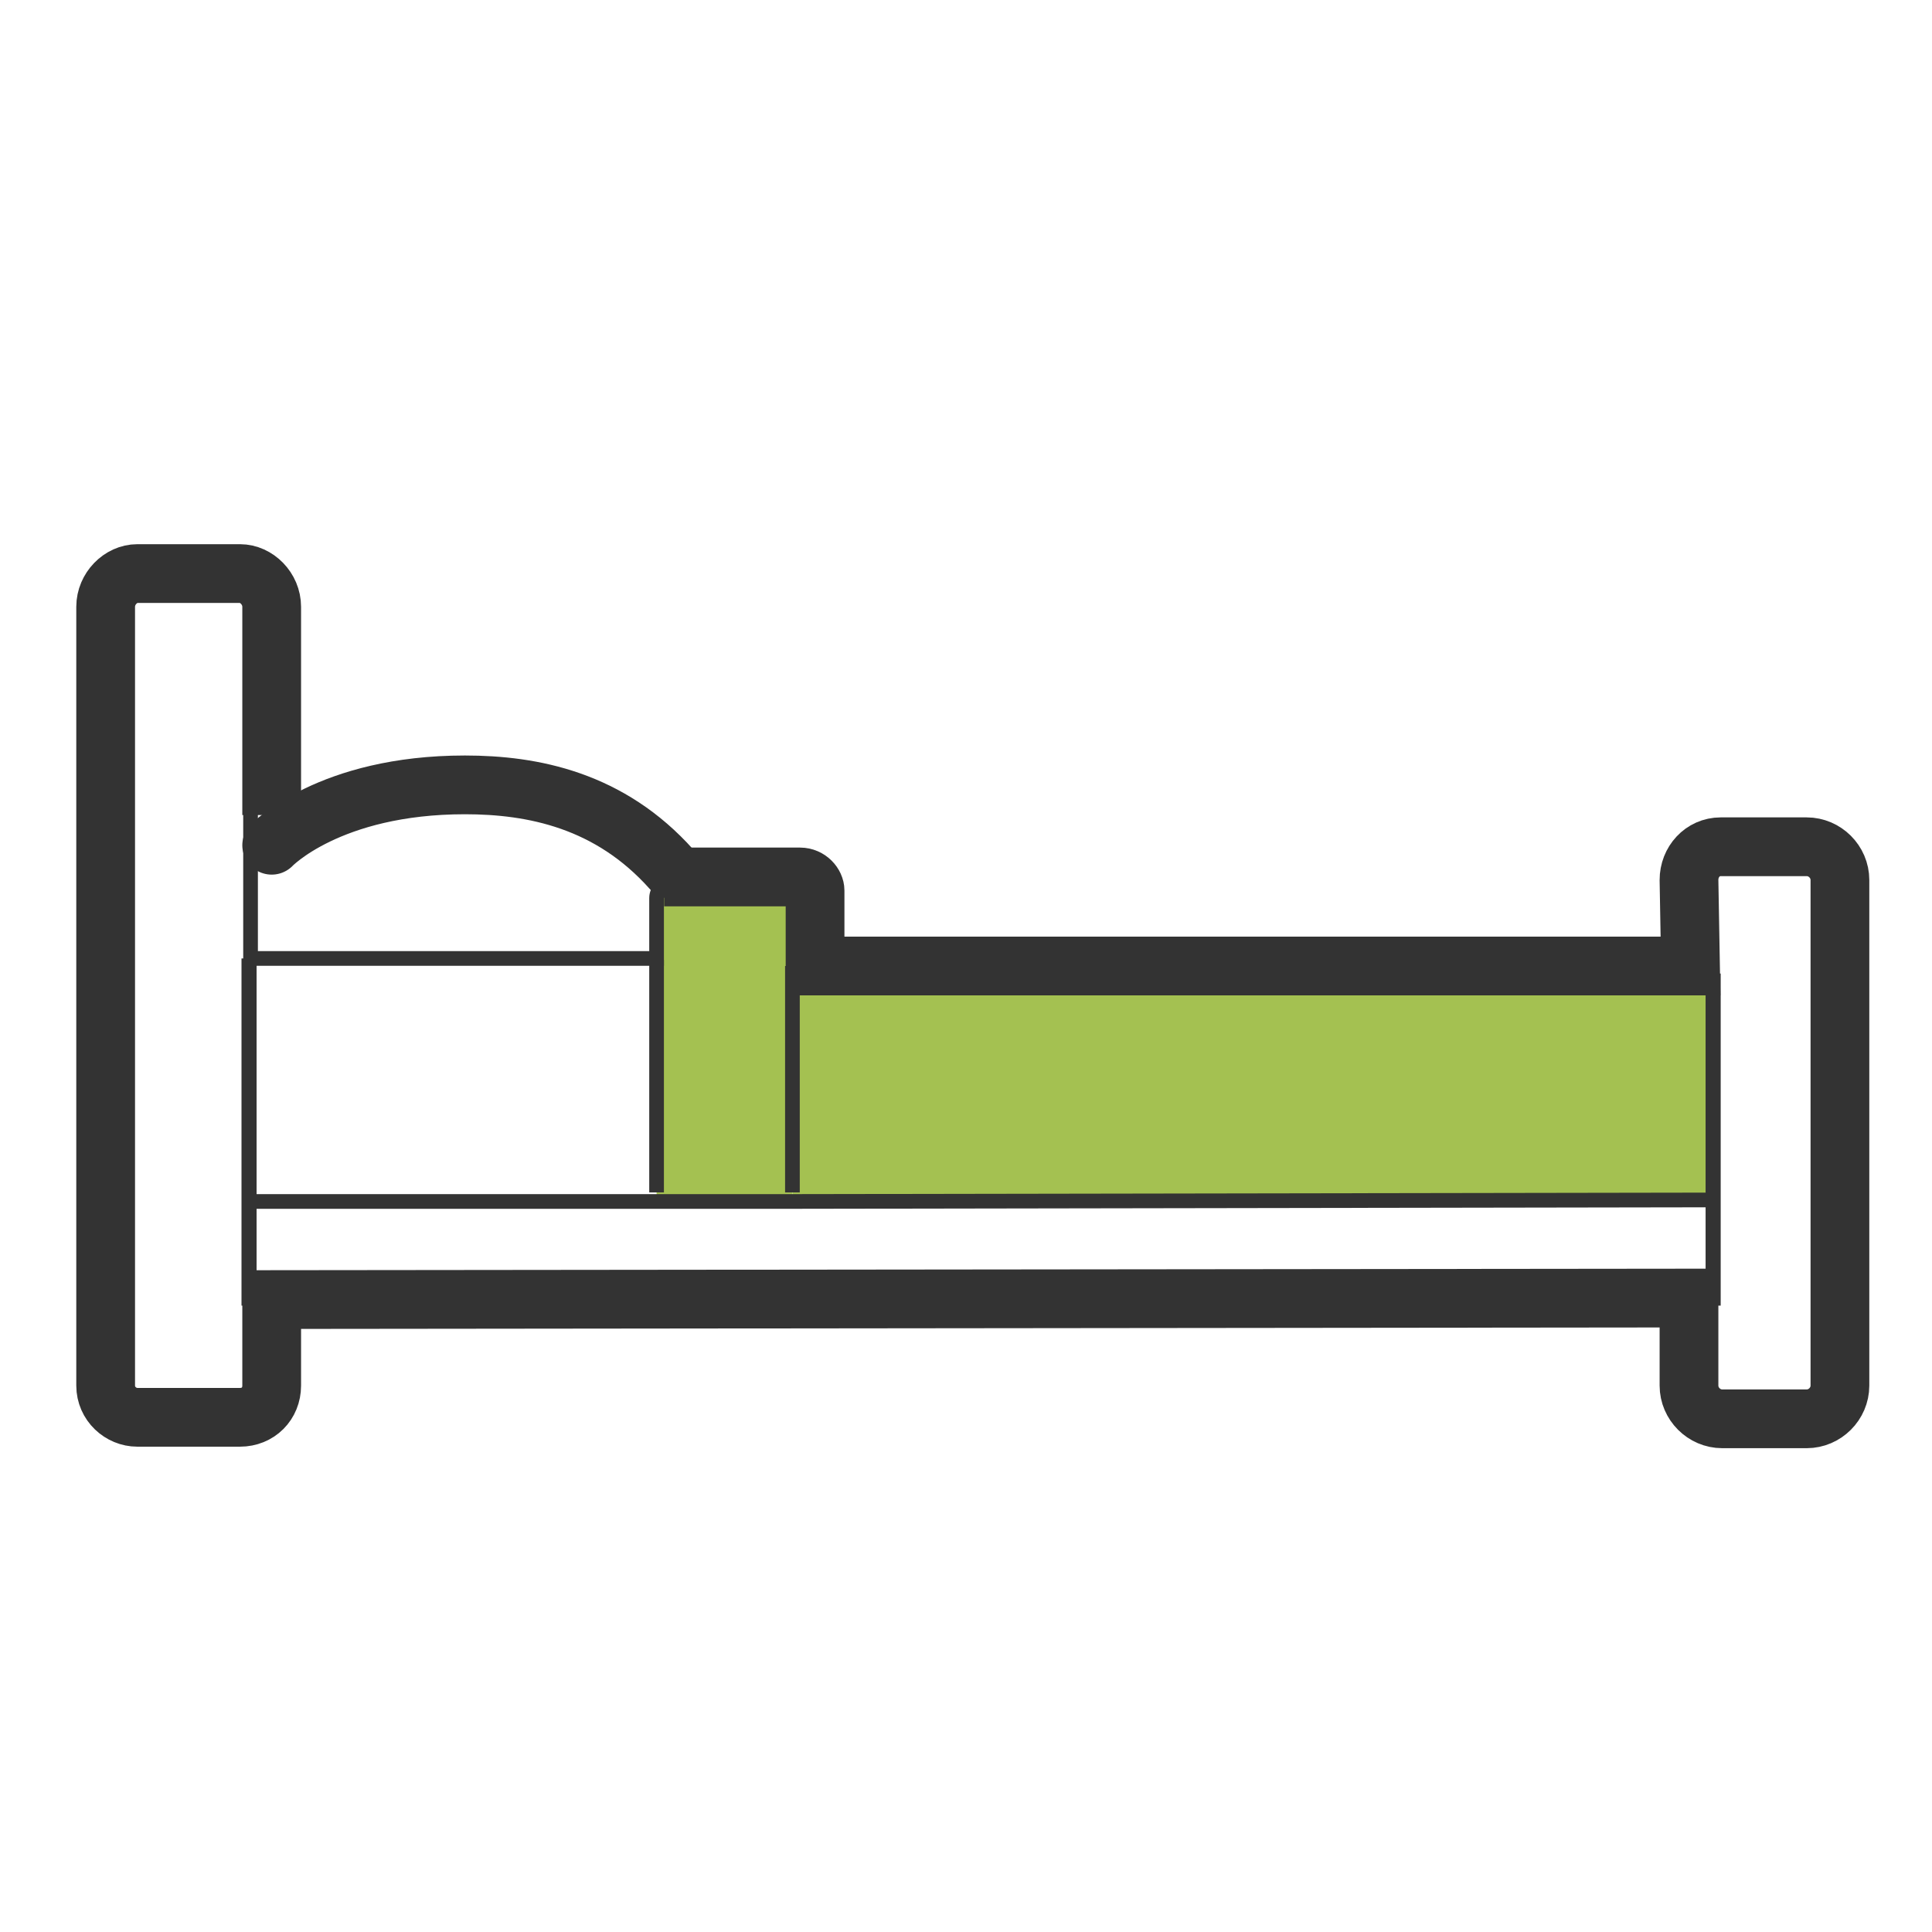 <?xml version="1.0" encoding="utf-8"?>
<!-- Generator: Adobe Illustrator 22.1.0, SVG Export Plug-In . SVG Version: 6.00 Build 0)  -->
<svg version="1.1" id="Calque_1" xmlns="http://www.w3.org/2000/svg" xmlns:xlink="http://www.w3.org/1999/xlink" x="0px" y="0px"
	 viewBox="0 0 128 128" style="enable-background:new 0 0 128 128;" xml:space="preserve">
<style type="text/css">
	.st0{fill:#A4C151;}
	.st1{fill:none;stroke:#333333;stroke-width:0.973;stroke-miterlimit:10;}
	.st2{fill:none;stroke:#333333;stroke-width:3.892;stroke-miterlimit:10;}
	.st3{fill:none;stroke:#333333;stroke-miterlimit:10;}
	.st4{fill:none;stroke:#333333;stroke-width:3.892;stroke-linecap:round;stroke-miterlimit:10;}
</style>
<g id="XMLID_4_">
	<g>
		<polygon class="st0" points="113.5,64.5 113.5,79.5 52.5,79.6 52.5,79 52.5,64 54,64 112,64 		"/>
		<path class="st0" d="M54,59v5h-1.5v15v0.6h-9V79V63.6v-0.1v-4c0-0.5,0.5-1,1-1V58H53C53.6,58,54,58.6,54,59z"/>
	</g>
	<g>
		<polyline class="st1" points="113.5,79.5 52.5,79.6 43.5,79.6 16.7,79.6 		"/>
		<path class="st1" d="M44.5,58.5c-0.6,0-1,0.5-1,1v4H16.6V53"/>
		<path class="st2" d="M18,54v-1V40.2c0-1.2-1-2.2-2.1-2.2H9.1C8,38,7,39,7,40.2v51.6c0,1.2,1,2.1,2.1,2.1h6.8
			c1.2,0,2.1-0.9,2.1-2.1v-5.7l93.9-0.1v5.8c0,1.2,1,2.2,2.2,2.2h5.6c1.2,0,2.2-1,2.2-2.2V58.3c0-1.2-1-2.2-2.2-2.2H114
			c-1.2,0-2.1,1-2.1,2.2L112,64H54v-5c0-0.4-0.4-0.9-1-0.9h-8.5H44"/>
		<line class="st1" x1="52.5" y1="64" x2="52.5" y2="79"/>
		<line class="st1" x1="43.5" y1="79" x2="43.5" y2="63.6"/>
		<polyline class="st3" points="16.5,63.5 16.5,79.6 16.5,86.1 16.5,86.5 		"/>
		<polyline class="st3" points="113.5,64.5 113.5,79.5 113.5,86 113.5,86.5 		"/>
	</g>
</g>
<path class="st4" d="M18,56c0,0,3.8-4,12.8-4c4.5,0,9.6,1,13.7,5.6"/>
</svg>

